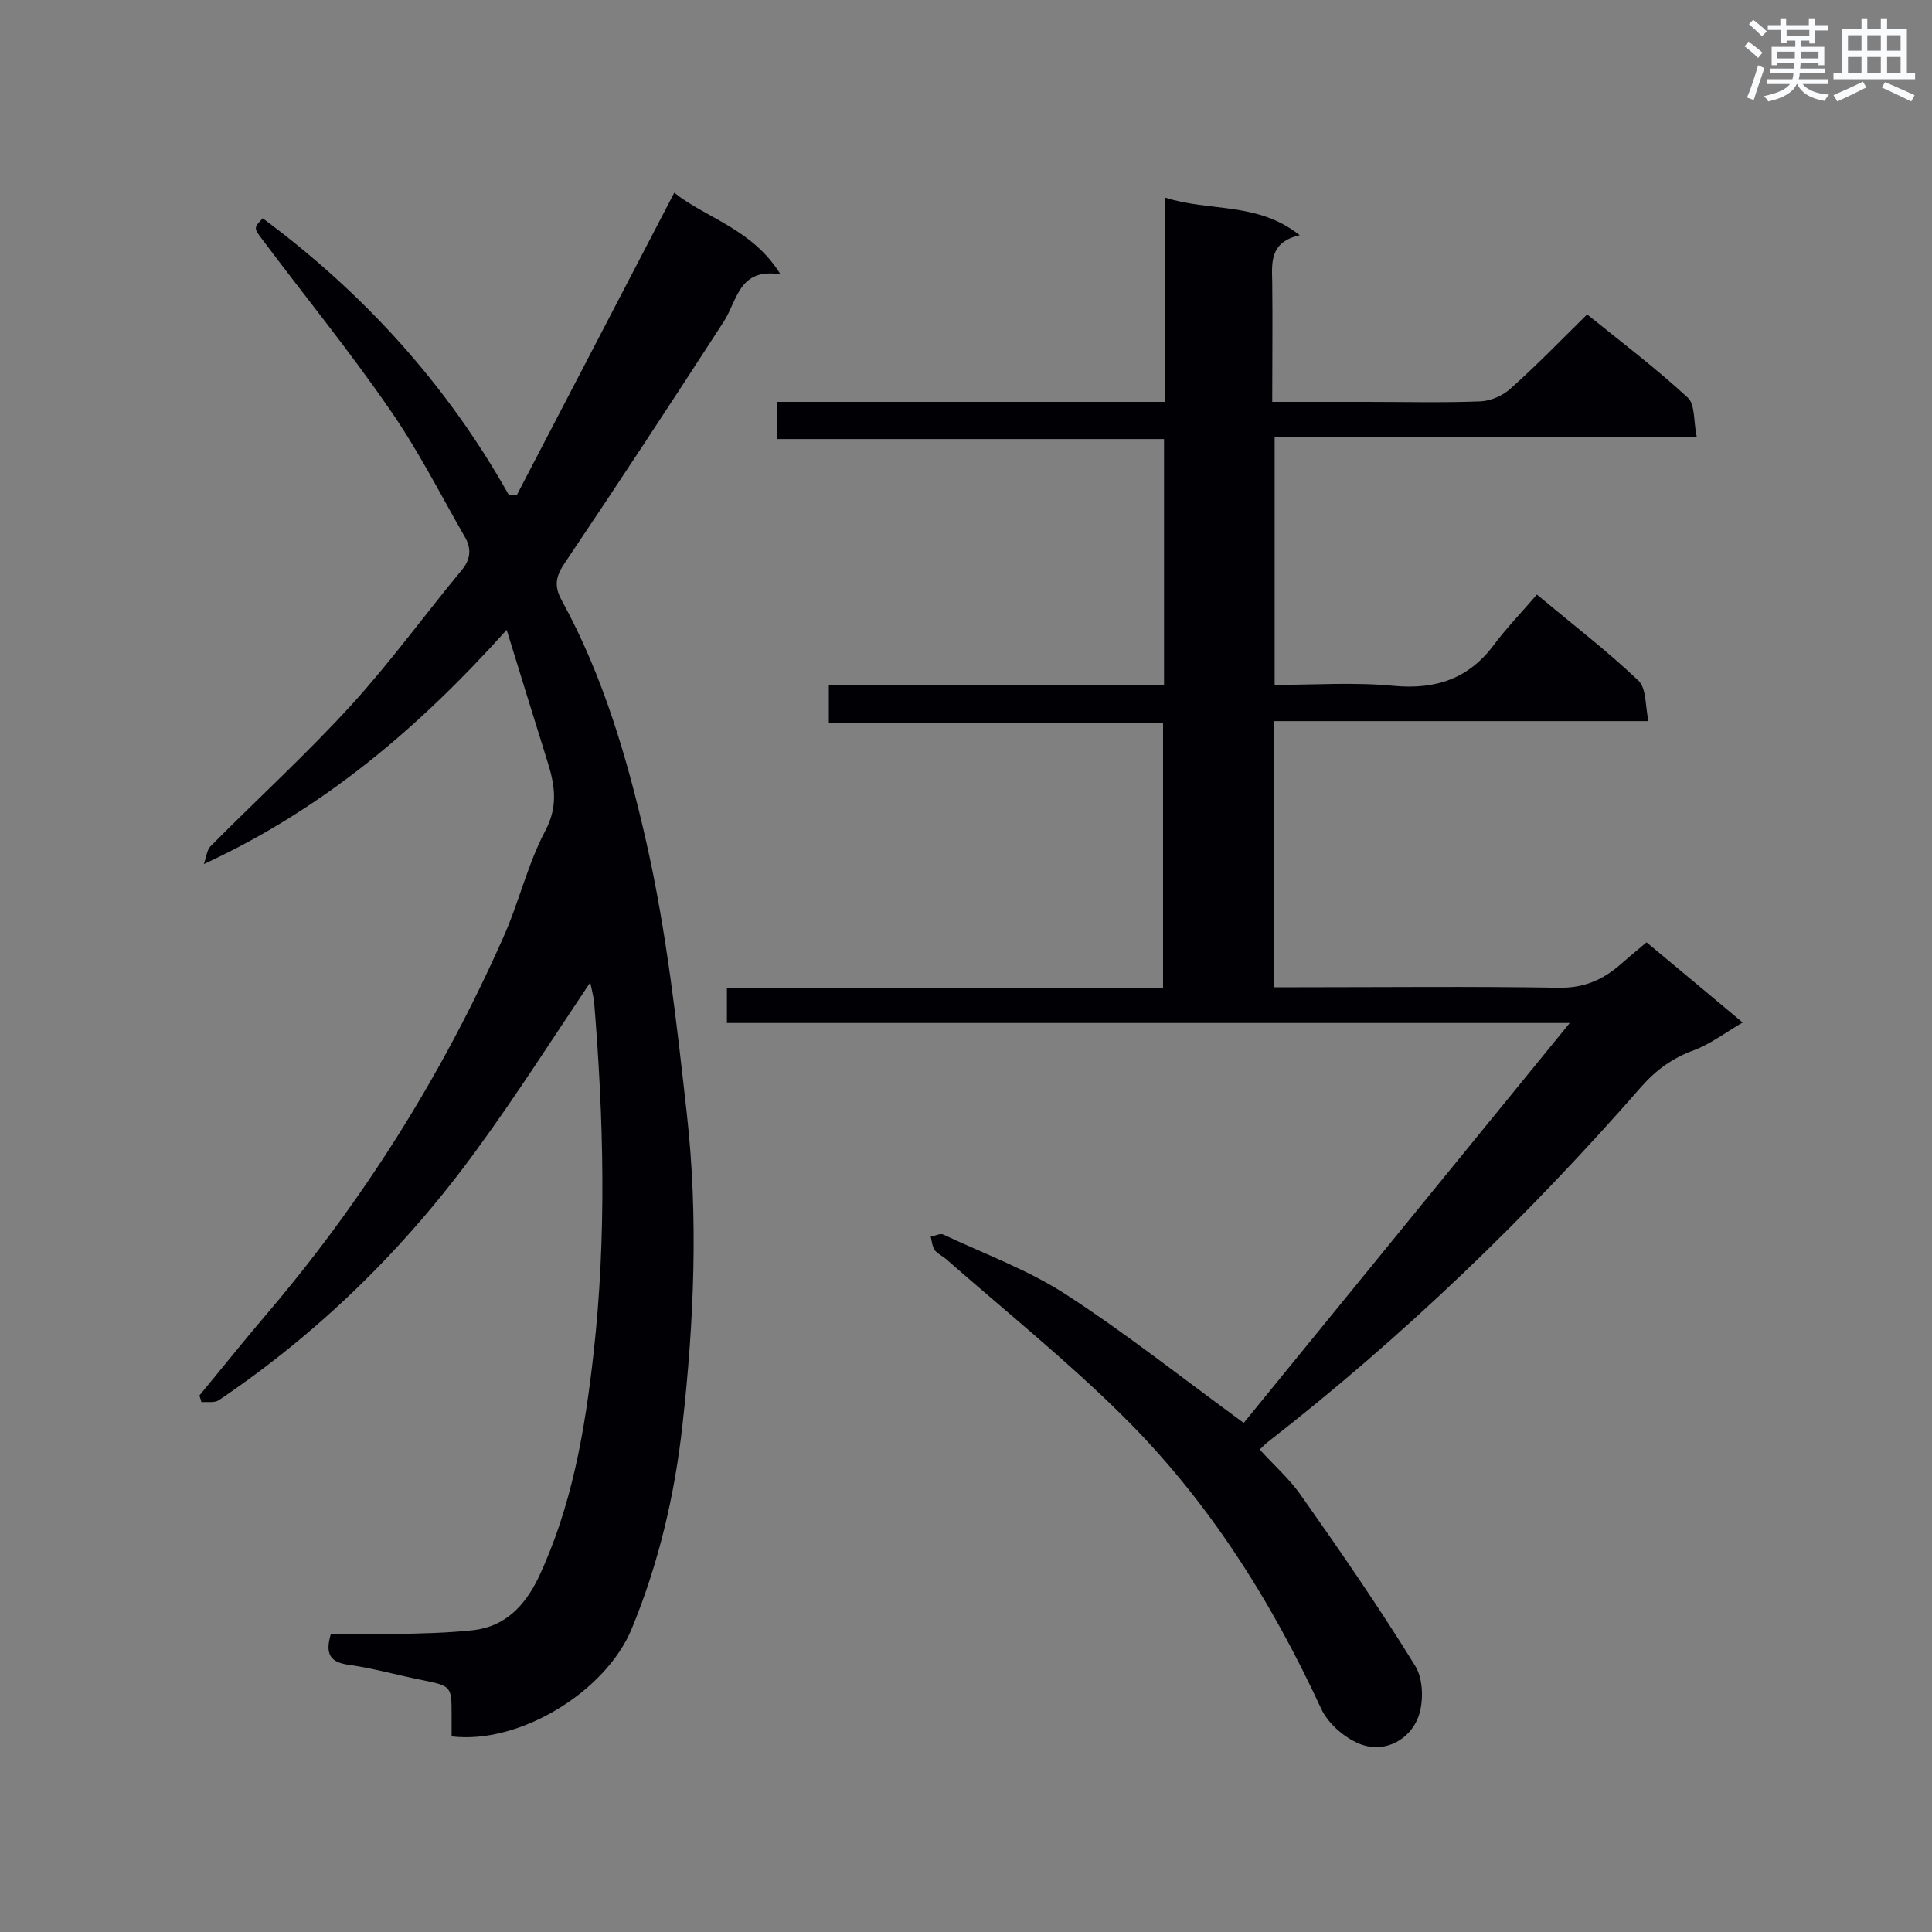 <svg enable-background="new 0 0 400 400" viewBox="0 0 400 400" xmlns="http://www.w3.org/2000/svg"><rect x="0" y="0" width="400" height="400" fill="#808080" stroke="none"/><path d="m257.5 294.6c21.9-26.9 44.3-54.3 67.5-82.8-59 0-116.6 0-174.5 0 0-2.6 0-4.7 0-7.3h90.3c0-18.5 0-36.4 0-54.9-22.9 0-45.9 0-69.2 0 0-2.8 0-5 0-7.7h69.4c0-17.2 0-33.8 0-51-26.7 0-53.2 0-80.1 0 0-2.7 0-4.9 0-7.7h80.3c0-14.1 0-27.7 0-42.3 9.2 3 19.1.8 27.9 7.8-6.2 1.4-5.8 5.6-5.7 9.7.1 8.1 0 16.2 0 24.8h19.5c7.9 0 15.7.2 23.6-.1 2.2-.1 4.7-1.2 6.3-2.7 5.4-4.8 10.4-10 15.8-15.3 7.2 5.8 14.3 11.2 20.8 17.2 1.6 1.4 1.2 5 1.9 8.2-29.6 0-58.3 0-87.4 0v51.3c8.2 0 16.5-.6 24.7.2 8.7.8 15.5-1.5 20.7-8.5 2.7-3.6 5.8-6.8 8.9-10.4 7.8 6.5 14.7 11.8 21 17.8 1.7 1.6 1.4 5.2 2.1 8.4-26.3 0-51.7 0-77.5 0v55.1h4.8c18 0 36.1-.2 54.1.1 5.3.1 9.3-1.7 13-5 1.6-1.4 3.3-2.8 5.2-4.4 6.6 5.5 13 10.8 19.9 16.6-3.6 2.1-6.6 4.4-10 5.7-4.4 1.6-7.8 4-10.9 7.5-23.6 27-49.3 51.8-77.6 73.8-.4.3-.8.8-1.5 1.4 3 3.3 6.3 6.2 8.7 9.7 8.1 11.5 16.1 23.1 23.5 35.1 1.7 2.7 1.8 7.6.6 10.7-1.8 4.6-6.7 7.2-11.4 5.7-3.4-1.1-7.2-4.3-8.7-7.6-10.4-22.5-23.5-43.2-41.1-60.6-11.5-11.4-24.3-21.7-36.5-32.4-.8-.7-1.8-1.1-2.4-1.9-.5-.8-.6-1.9-.8-2.8.9-.1 1.9-.7 2.6-.4 8.7 4.1 17.8 7.4 25.7 12.6 12.3 8 23.9 17.2 36.5 26.4z" fill="#010105"/><path d="m122.2 203.4c-7.9 11.8-15.3 23.4-23.4 34.5-14.8 20.4-32.6 37.9-53.5 52-.9.6-2.4.3-3.6.4-.1-.5-.3-.9-.4-1.4 4.4-5.3 8.7-10.7 13.2-16 20.4-23.8 36.9-50 49.6-78.6 3.3-7.3 5.1-15.3 8.8-22.3 2.8-5.3 1.9-9.8.3-14.8-2.7-8.6-5.3-17.1-8.3-26.8-18.3 20.4-38 37.1-62.7 48.5.5-1.3.6-2.9 1.4-3.7 9.7-9.8 19.9-19.1 29.2-29.3 8.1-8.9 15.2-18.7 22.9-28 1.8-2.2 1.9-4.5.5-6.8-5.1-8.9-9.8-18.2-15.7-26.6-8.2-11.9-17.4-23.2-26.1-34.8-1.9-2.5-1.9-2.5 0-4.5 20.9 15.5 38.1 34.4 50.9 57.2.6 0 1.1.1 1.7.1 10.8-20.7 21.6-41.5 32.6-62.6 6.6 5.3 16.1 7.4 22 16.9-8.6-1.4-8.9 5.3-11.7 9.7-10.8 16.7-21.7 33.3-32.8 49.8-2 2.9-2.5 4.9-.8 8 8.6 15.7 13.6 32.8 17.5 50 4.2 18.5 6.3 37.5 8.4 56.3 2.4 21.4 1.5 43-.9 64.4-1.6 14.5-4.9 28.6-10.5 42.2-5.4 13.1-23.3 24-37.3 22.3 0-1.4 0-2.8 0-4.2 0-6.3 0-6.2-6.3-7.5-5-1-9.9-2.4-14.9-3.1-3.8-.5-5.1-2.1-3.8-6.4 4.2 0 8.6.1 13.1 0 5.5-.1 11-.2 16.5-.8 6.5-.8 10.5-5 13.3-10.7 7-14.8 9.7-30.6 11.5-46.7 2.7-24.2 2.1-48.4.1-72.7-.2-1.4-.5-2.6-.8-4z" fill="#010105"/><g fill="#fafbfc"><path d="m361.2 9.6.8-1c.9.7 1.9 1.4 2.9 2.3l-.9 1.1c-1-1-2-1.8-2.8-2.4zm.5 10.6c.9-2.1 1.6-4.3 2.3-6.7.4.2.8.4 1.3.6-.7 2.1-1.5 4.3-2.2 6.6zm.4-15.2.9-.9c1 .8 2 1.6 2.8 2.4l-1 1c-.9-.9-1.8-1.7-2.7-2.5zm12.5-1.2h1.2v1.4h2.7v1.1h-2.7v2.7h-1.2v-.6h-1.8v1.3h4.9v3.8h-1.2v-.5h-3.7c0 .4-.1.9-.1 1.2h5.1v1h-5.2c0 .5-.1.9-.2 1.2h6v1h-5.2c1.1 1.3 2.9 2 5.5 2.2-.4.4-.7.8-.9 1.3-2.9-.5-4.8-1.6-5.7-3.5h-.1c-.8 1.7-2.7 2.9-5.9 3.6-.2-.4-.6-.8-.9-1.1 2.8-.6 4.6-1.4 5.4-2.5h-4.8v-1h5.3c.1-.3.2-.7.2-1.2h-4.9v-1h5c0-.4 0-.8.1-1.2h-3.5v.5h-1.2v-3.8h4.9v-1.3h-1.8v.5h-1.2v-2.7h-2.7v-1h2.6v-1.4h1.2v1.4h4.7v-1.4zm-6.6 8.3h3.6c0-.4 0-.9 0-1.4h-3.6zm1.9-4.6h4.7v-1.3h-4.7zm6.6 3.2h-3.7v1.4h3.7z"/><path d="m385.3 3.8h1.3v2.2h2.8v-2.2h1.3v2.2h4.1v9.1h1.7v1.3h-16.9v-1.3h1.7v-9.1h4.1v-2.2zm.4 13.1.7 1.2c-1.8.9-3.8 1.9-6 2.9-.2-.4-.5-.8-.8-1.3 2.3-1 4.3-1.9 6.1-2.8zm-3.1-6.4h2.8v-3.2h-2.8zm0 4.6h2.8v-3.3h-2.8zm4-4.6h2.8v-3.2h-2.8zm0 4.6h2.8v-3.3h-2.8zm3.7 1.9c2.1.9 4.1 1.8 6.1 2.7l-.7 1.3c-2.2-1.1-4.2-2-6.1-2.9zm3.2-9.7h-2.8v3.2h2.8zm-2.8 7.8h2.8v-3.3h-2.8z"/></g></svg>